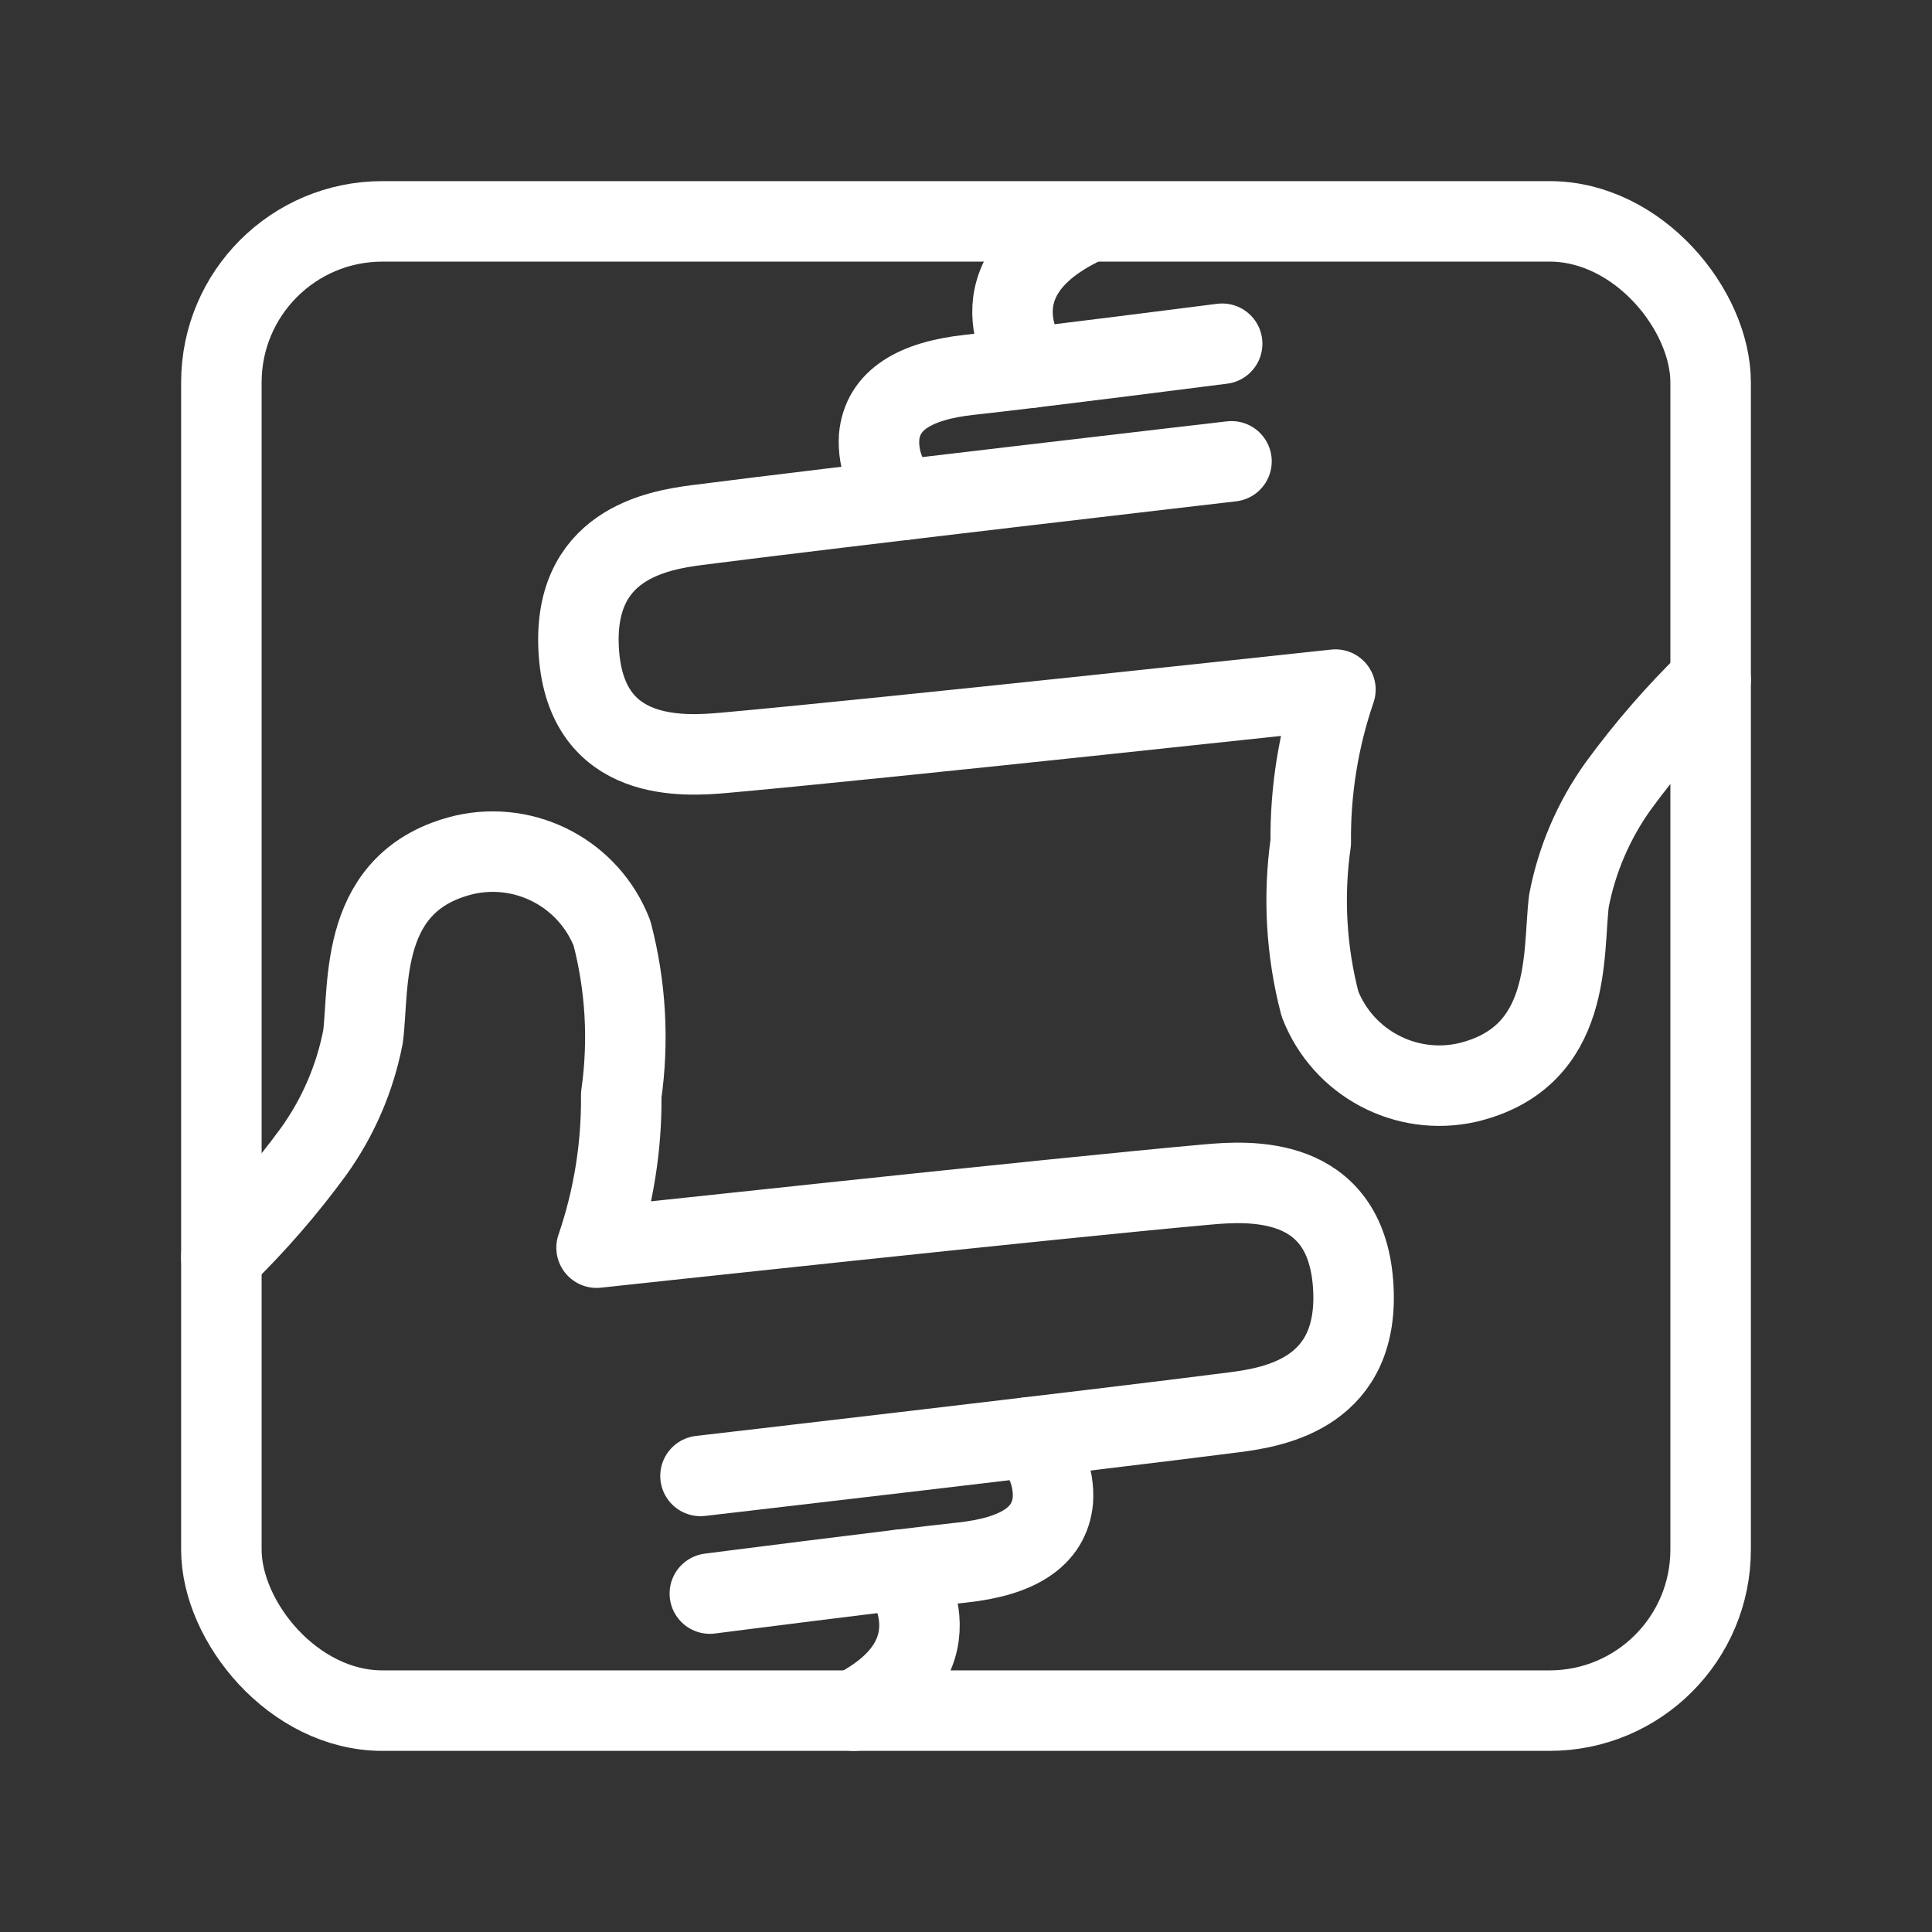 <?xml version="1.0" encoding="UTF-8"?><svg id="a" xmlns="http://www.w3.org/2000/svg" viewBox="0 0 48 48"><rect x="0" y="0" width="48" height="48" fill="#333333" stroke="none"/><defs><style>.b{stroke-width:2px;fill:none;stroke:#fff;stroke-linecap:round;stroke-linejoin:round;}</style></defs><path class="b" d="M42.5,16.887c-.838.814-1.606,1.697-2.295,2.641-.61.851-1.028,1.824-1.225,2.852-.161,1.283.124,3.883-2.524,4.515-1.535.345-3.091-.484-3.661-1.95-.343-1.31-.421-2.674-.23-4.014-.013-1.292.194-2.576.613-3.798,0,0-11.382,1.231-15.182,1.57-1.013.09-3.406.253-3.612-2.46s1.941-3.07,2.952-3.2c3.376-.435,13.26-1.581,13.26-1.581"/><path class="b" d="M30.364,8.54s-4.594.59-6.275.772c-1.351.146-2.164.623-2.248,1.548-.036.588.198,1.161.636,1.555"/><path class="b" d="M26.791,5.631c-2.791,1.415-1.164,3.501-1.164,3.501"/><path class="b" d="M5.5,31.244c.838-.814,1.606-1.697,2.295-2.641.61-.851,1.028-1.824,1.225-2.852.161-1.283-.124-3.883,2.524-4.515,1.535-.345,3.091.484,3.661,1.95.343,1.31.421,2.674.23,4.014.013,1.292-.194,2.576-.613,3.798,0,0,11.382-1.231,15.182-1.57,1.013-.09,3.406-.253,3.612,2.46.206,2.713-1.941,3.07-2.952,3.2-3.376.435-13.26,1.581-13.26,1.581"/><path class="b" d="M17.636,39.592s4.594-.59,6.275-.772c1.351-.146,2.164-.623,2.248-1.548.036-.588-.198-1.161-.636-1.555"/><path class="b" d="M21.209,42.5c2.791-1.415,1.164-3.501,1.164-3.501"/><rect class="b" x="5.5" y="5.5" width="37" height="37" rx="4" ry="4"/></svg>